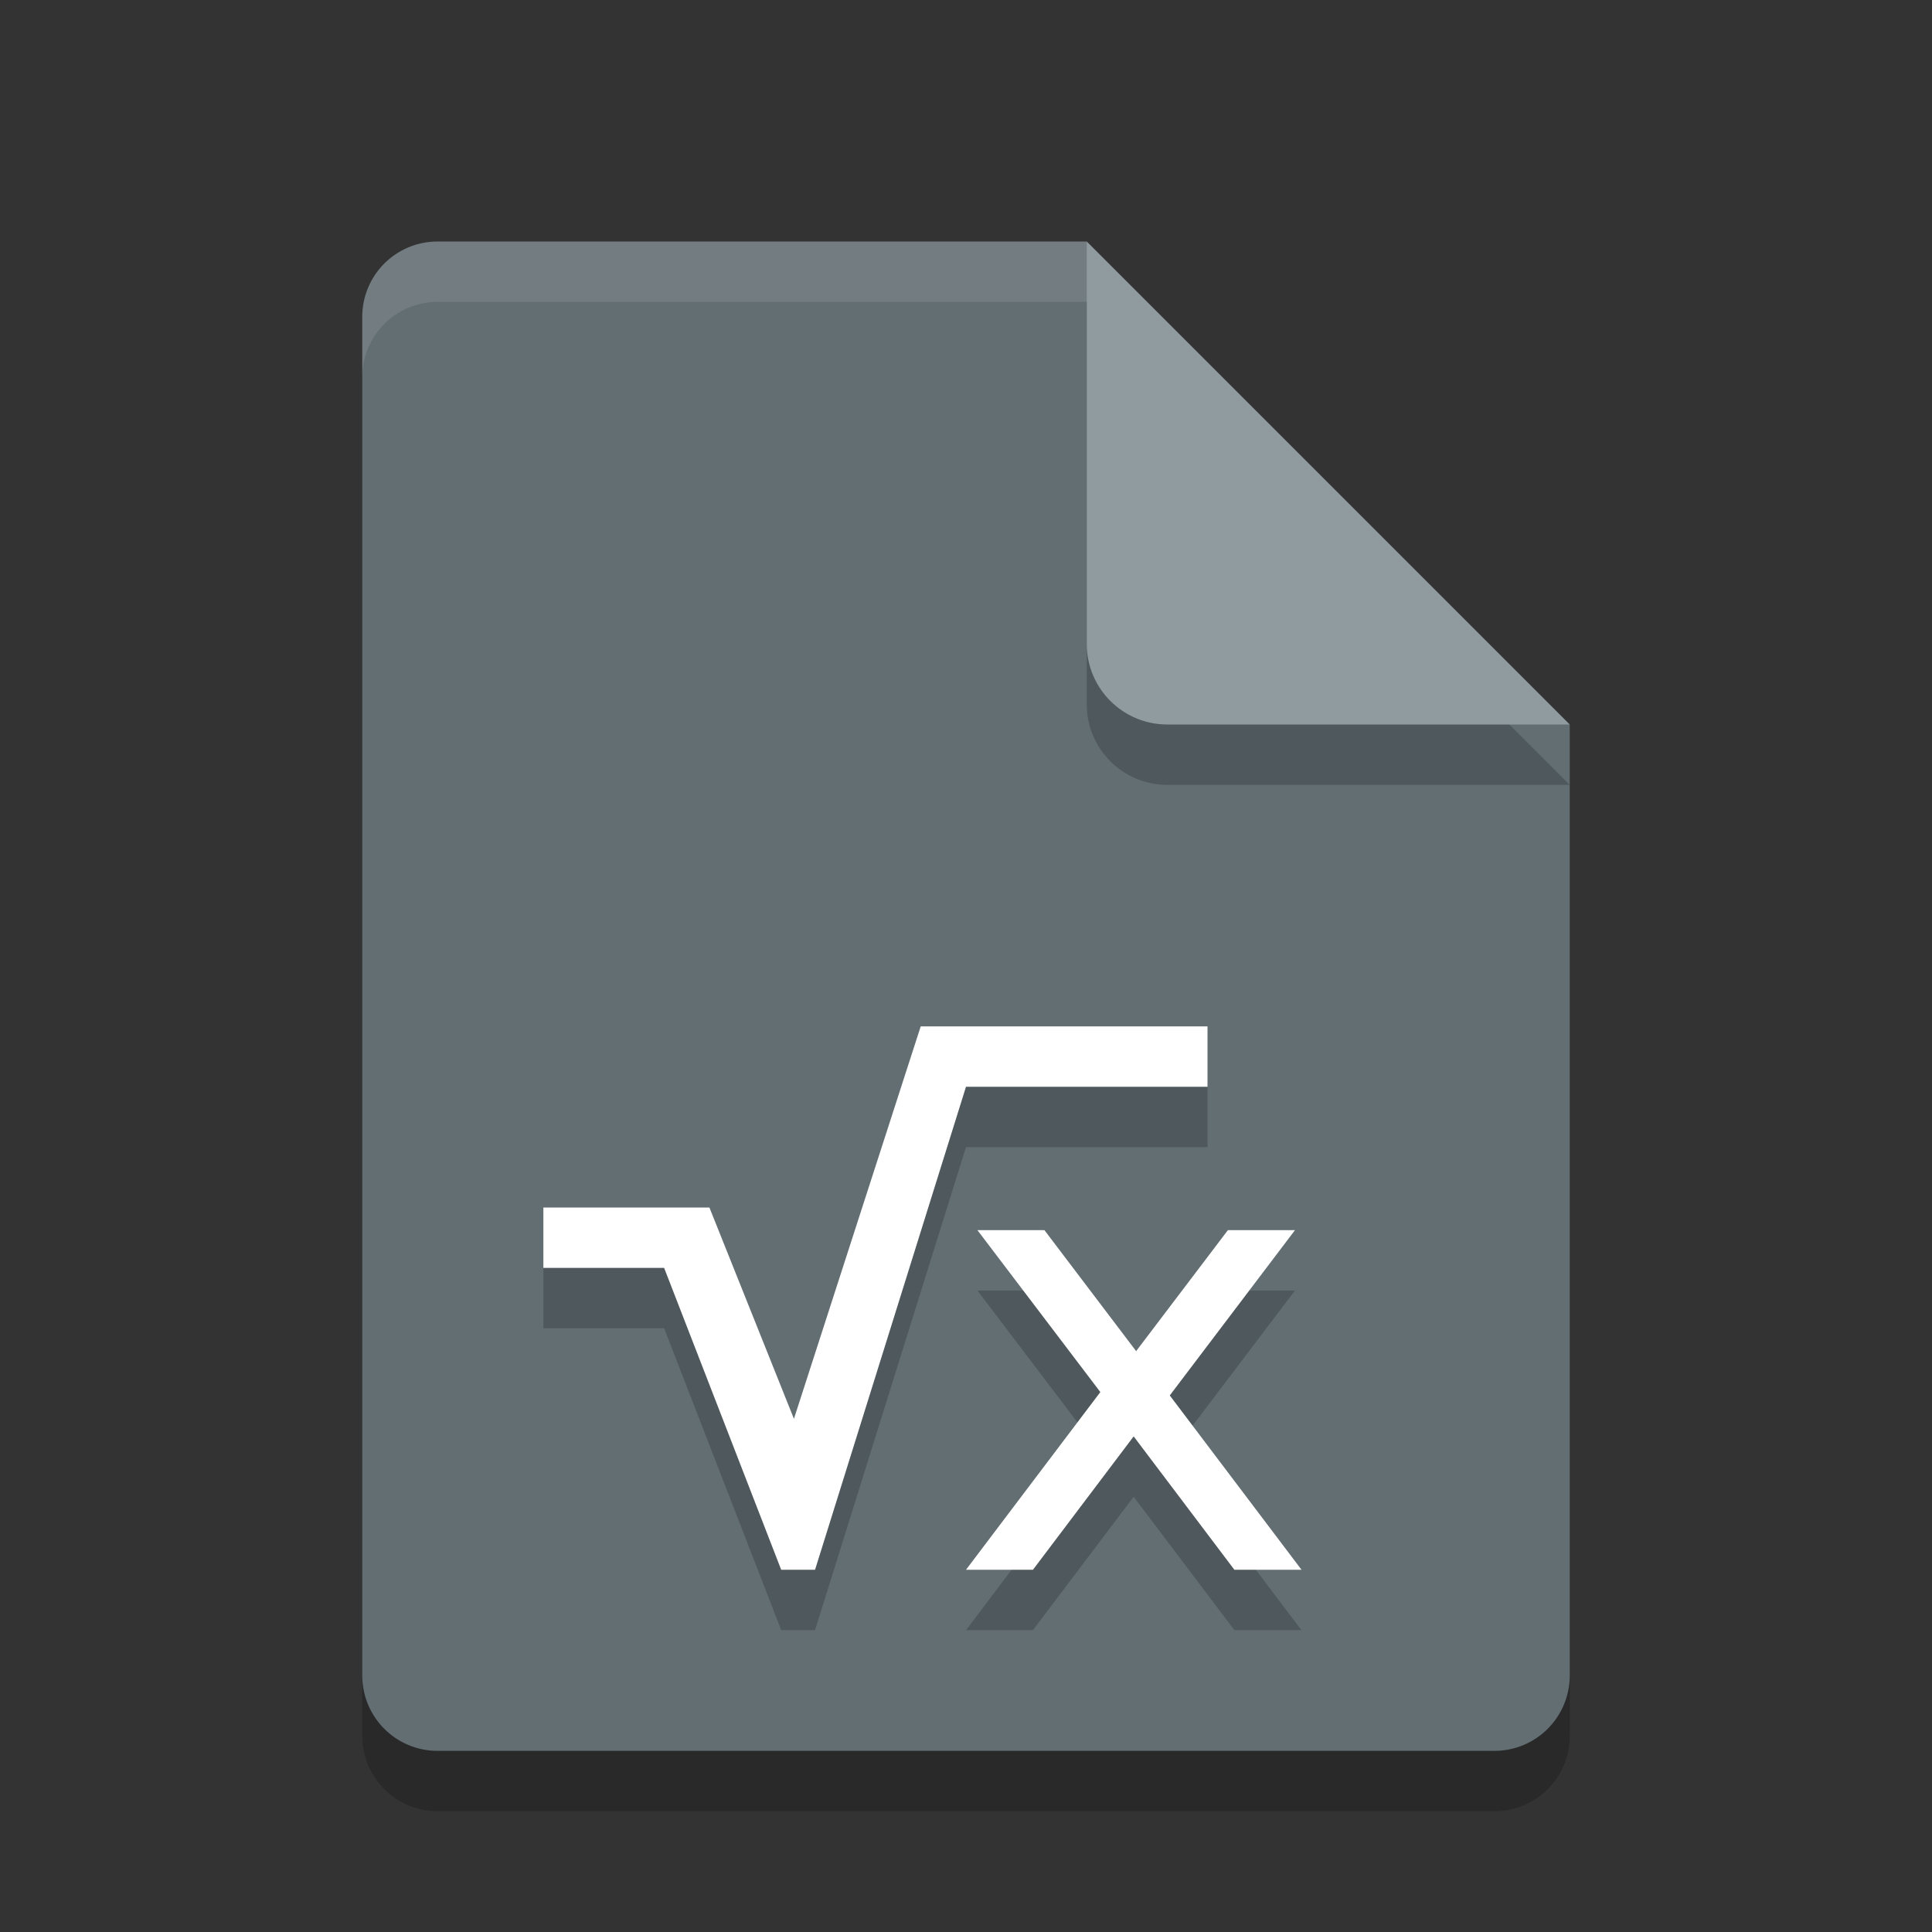 <svg xmlns="http://www.w3.org/2000/svg" width="32" height="32" version="1">
 <rect width="100%" height="100%" fill="#333333" stroke="none"/>
 <path style="opacity:0.2" d="M 7.25,5 C 6.558,5 6,5.558 6,6.25 v 22.5 C 6,29.442 6.558,30 7.25,30 h 17.5 C 25.442,30 26,29.442 26,28.75 V 13 L 19.125,11.875 18,5 Z"/>
 <path fill="#636e73" d="m7.25 4c-0.693 0-1.25 0.557-1.25 1.25v22.5c0 0.692 0.557 1.25 1.25 1.25h17.5c0.692 0 1.25-0.558 1.25-1.25v-15.75l-6.875-1.125-1.125-6.875z"/>
 <path style="opacity:0.2" d="m 18,5 v 6.667 c 0,0.736 0.597,1.333 1.333,1.333 H 26 l -8,-8 z"/>
 <path fill="#909b9f" d="m18 4v6.667c0 0.736 0.597 1.333 1.333 1.333h6.667l-8-8z"/>
 <path style="opacity:0.2" d="M 15.25,18 13.15,24.5 11.75,21 H 9 v 1 h 2 l 1.939,5 H 13.5 L 16,19 h 4 v -1 z m 0.939,3.375 2.035,2.682 L 16,27 h 1.109 L 18.777,24.791 20.445,27 h 1.111 L 19.375,24.113 21.449,21.375 H 20.338 L 18.818,23.379 17.299,21.375 Z"/>
 <path style="fill:#ffffff" d="M 15.25 17 L 13.15 23.5 L 11.75 20 L 9 20 L 9 21 L 11 21 L 12.939 26 L 13.5 26 L 16 18 L 20 18 L 20 17 L 15.25 17 z M 16.189 20.375 L 18.225 23.057 L 16 26 L 17.109 26 L 18.777 23.791 L 20.445 26 L 21.557 26 L 19.375 23.113 L 21.449 20.375 L 20.338 20.375 L 18.818 22.379 L 17.299 20.375 L 16.189 20.375 z"/>
 <path fill="#fff" style="opacity:0.1" d="m7.25 4c-0.693 0-1.25 0.557-1.25 1.25v1c0-0.693 0.557-1.25 1.25-1.25h10.75v-1z"/>
</svg>
